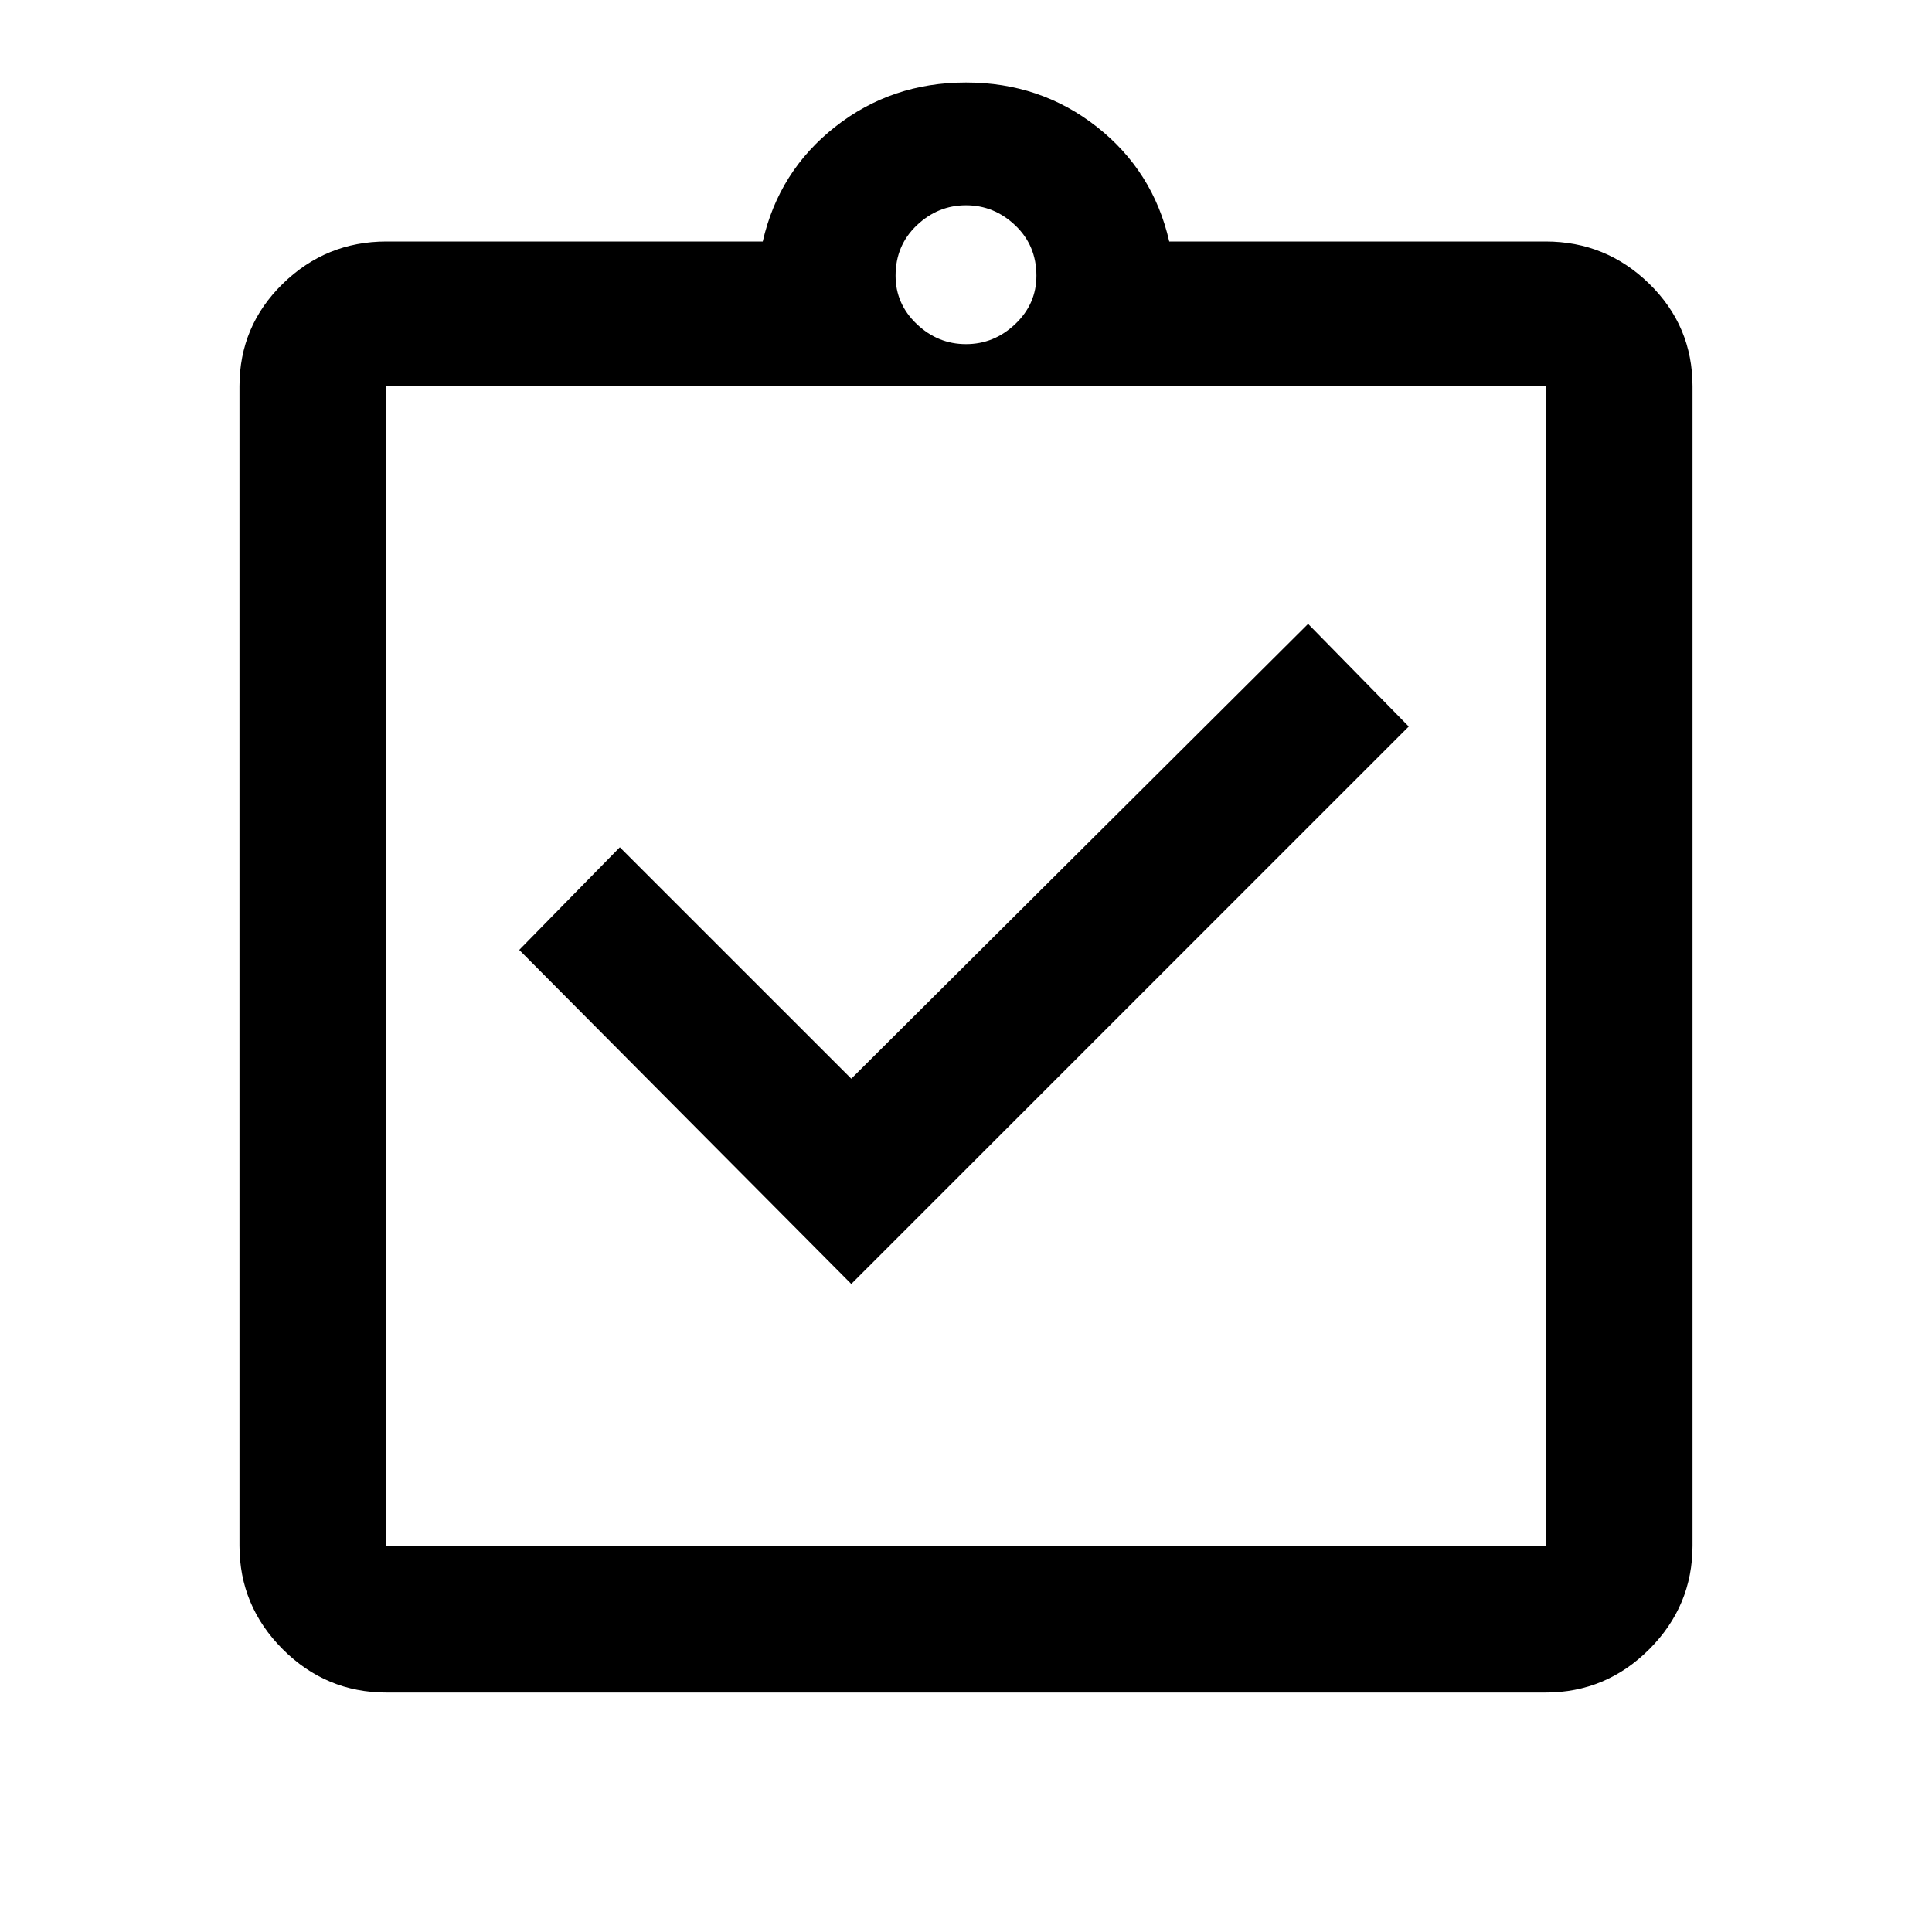 <svg xmlns="http://www.w3.org/2000/svg" height="40" width="40"><path d="m17.625 26.583 11.542-11.541-2.084-2.125-9.458 9.416-4.792-4.791-2.083 2.125ZM8 35.042q-1.25 0-2.146-.896-.896-.896-.896-2.146V8q0-1.25.896-2.125T8 5h7.792q.333-1.458 1.5-2.375 1.166-.917 2.708-.917 1.542 0 2.708.917 1.167.917 1.5 2.375H32q1.25 0 2.146.875.896.875.896 2.125v24q0 1.25-.896 2.146-.896.896-2.146.896ZM8 32h24V8H8v24ZM20 7.125q.583 0 1.021-.417.437-.416.437-1 0-.625-.437-1.041Q20.583 4.25 20 4.25t-1.021.417q-.437.416-.437 1.041 0 .584.437 1 .438.417 1.021.417ZM8 32V8v24Z"/></svg>